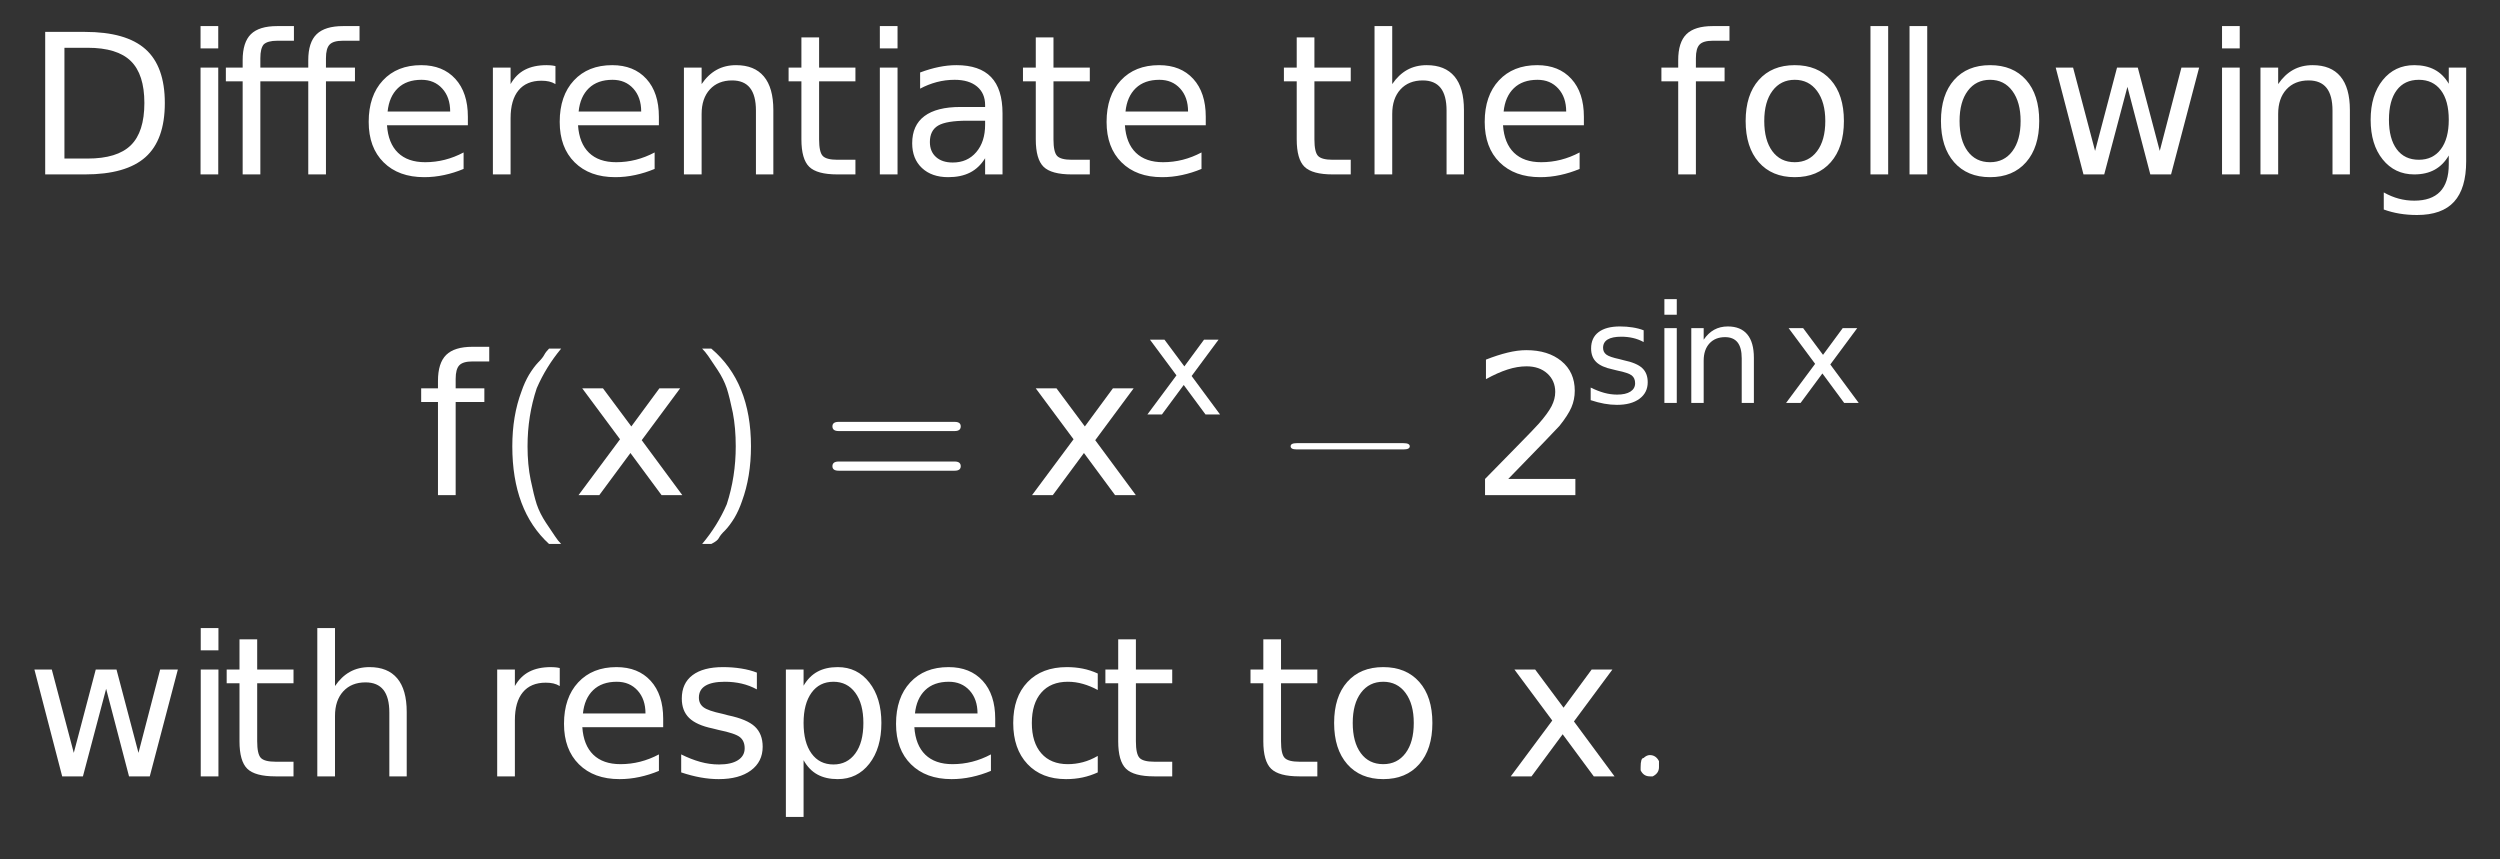 <?xml version="1.0" encoding="UTF-8"?>
<!DOCTYPE svg PUBLIC '-//W3C//DTD SVG 1.0//EN'
          'http://www.w3.org/TR/2001/REC-SVG-20010904/DTD/svg10.dtd'>
<svg xmlns:xlink="http://www.w3.org/1999/xlink" style="fill-opacity:1; color-rendering:auto; color-interpolation:auto; stroke:black; text-rendering:auto; stroke-linecap:square; stroke-miterlimit:10; stroke-opacity:1; shape-rendering:auto; fill:black; stroke-dasharray:none; font-weight:normal; stroke-width:1; font-family:&apos;Dialog&apos;; font-style:normal; stroke-linejoin:miter; font-size:12; stroke-dashoffset:0; image-rendering:auto;" width="192" height="66" xmlns="http://www.w3.org/2000/svg"
><rect width="100%" height="100%" fill="#333333" stroke="none"/><!--Generated by the Batik Graphics2D SVG Generator--><defs id="genericDefs"
  /><g
  ><g transform="scale(15,15) translate(0.133,0.893) scale(0.1,0.1)" style="fill:white; text-rendering:geometricPrecision; color-rendering:optimizeQuality; image-rendering:optimizeQuality; color-interpolation:linearRGB; stroke:white;"
    ><path style="stroke:none;" d="M1.969 -6.484 L1.969 -0.812 L3.156 -0.812 Q4.672 -0.812 5.367 -1.492 Q6.062 -2.172 6.062 -3.656 Q6.062 -5.125 5.367 -5.805 Q4.672 -6.484 3.156 -6.484 L1.969 -6.484 ZM0.984 -7.297 L3.016 -7.297 Q5.125 -7.297 6.117 -6.414 Q7.109 -5.531 7.109 -3.656 Q7.109 -1.766 6.117 -0.883 Q5.125 0 3.016 0 L0.984 0 L0.984 -7.297 ZM8.938 -5.469 L9.844 -5.469 L9.844 0 L8.938 0 L8.938 -5.469 ZM8.938 -7.594 L9.844 -7.594 L9.844 -6.453 L8.938 -6.453 L8.938 -7.594 ZM17.078 -7.594 L17.078 -6.844 L16.219 -6.844 Q15.734 -6.844 15.547 -6.648 Q15.359 -6.453 15.359 -5.953 L15.359 -5.469 L16.844 -5.469 L16.844 -4.766 L15.359 -4.766 L15.359 0 L14.453 0 L14.453 -4.766 L12 -4.766 L12 0 L11.094 0 L11.094 -4.766 L10.234 -4.766 L10.234 -5.469 L11.094 -5.469 L11.094 -5.844 Q11.094 -6.766 11.516 -7.18 Q11.938 -7.594 12.859 -7.594 L13.719 -7.594 L13.719 -6.844 L12.859 -6.844 Q12.375 -6.844 12.172 -6.656 Q12 -6.453 12 -5.953 L12 -5.469 L14.453 -5.469 L14.453 -5.844 Q14.453 -6.766 14.883 -7.18 Q15.312 -7.594 16.234 -7.594 L17.078 -7.594 ZM22.625 -2.953 L22.625 -2.516 L18.484 -2.516 Q18.547 -1.594 19.047 -1.109 Q19.547 -0.625 20.438 -0.625 Q20.953 -0.625 21.445 -0.75 Q21.938 -0.875 22.406 -1.125 L22.406 -0.281 Q21.922 -0.078 21.414 0.031 Q20.906 0.141 20.391 0.141 Q19.078 0.141 18.312 -0.617 Q17.547 -1.375 17.547 -2.688 Q17.547 -4.031 18.273 -4.812 Q19 -5.594 20.234 -5.594 Q21.344 -5.594 21.984 -4.891 Q22.625 -4.188 22.625 -2.953 ZM21.719 -3.219 Q21.719 -3.953 21.312 -4.398 Q20.906 -4.844 20.25 -4.844 Q19.484 -4.844 19.039 -4.414 Q18.594 -3.984 18.516 -3.219 L21.719 -3.219 ZM27.109 -4.625 Q26.953 -4.719 26.781 -4.758 Q26.609 -4.797 26.391 -4.797 Q25.625 -4.797 25.219 -4.305 Q24.812 -3.812 24.812 -2.875 L24.812 0 L23.906 0 L23.906 -5.469 L24.812 -5.469 L24.812 -4.625 Q25.094 -5.125 25.547 -5.359 Q26 -5.594 26.656 -5.594 Q26.75 -5.594 26.859 -5.586 Q26.969 -5.578 27.109 -5.547 L27.109 -4.625 ZM32.405 -2.953 L32.405 -2.516 L28.265 -2.516 Q28.327 -1.594 28.827 -1.109 Q29.327 -0.625 30.218 -0.625 Q30.733 -0.625 31.226 -0.75 Q31.718 -0.875 32.187 -1.125 L32.187 -0.281 Q31.702 -0.078 31.194 0.031 Q30.686 0.141 30.171 0.141 Q28.858 0.141 28.093 -0.617 Q27.327 -1.375 27.327 -2.688 Q27.327 -4.031 28.054 -4.812 Q28.78 -5.594 30.015 -5.594 Q31.124 -5.594 31.765 -4.891 Q32.405 -4.188 32.405 -2.953 ZM31.499 -3.219 Q31.499 -3.953 31.093 -4.398 Q30.686 -4.844 30.03 -4.844 Q29.265 -4.844 28.819 -4.414 Q28.374 -3.984 28.296 -3.219 L31.499 -3.219 ZM38.265 -3.297 L38.265 0 L37.374 0 L37.374 -3.266 Q37.374 -4.047 37.069 -4.43 Q36.765 -4.812 36.155 -4.812 Q35.437 -4.812 35.015 -4.352 Q34.593 -3.891 34.593 -3.094 L34.593 0 L33.687 0 L33.687 -5.469 L34.593 -5.469 L34.593 -4.625 Q34.921 -5.109 35.358 -5.352 Q35.796 -5.594 36.358 -5.594 Q37.296 -5.594 37.78 -5.016 Q38.265 -4.438 38.265 -3.297 ZM40.608 -7.016 L40.608 -5.469 L42.468 -5.469 L42.468 -4.766 L40.608 -4.766 L40.608 -1.797 Q40.608 -1.141 40.796 -0.945 Q40.983 -0.75 41.546 -0.75 L42.468 -0.75 L42.468 0 L41.546 0 Q40.499 0 40.101 -0.391 Q39.702 -0.781 39.702 -1.797 L39.702 -4.766 L39.046 -4.766 L39.046 -5.469 L39.702 -5.469 L39.702 -7.016 L40.608 -7.016 ZM43.718 -5.469 L44.624 -5.469 L44.624 0 L43.718 0 L43.718 -5.469 ZM43.718 -7.594 L44.624 -7.594 L44.624 -6.453 L43.718 -6.453 L43.718 -7.594 ZM48.202 -2.75 Q47.124 -2.75 46.702 -2.5 Q46.28 -2.25 46.28 -1.656 Q46.28 -1.172 46.593 -0.891 Q46.905 -0.609 47.452 -0.609 Q48.202 -0.609 48.655 -1.141 Q49.108 -1.672 49.108 -2.547 L49.108 -2.75 L48.202 -2.75 ZM49.999 -3.125 L49.999 0 L49.108 0 L49.108 -0.828 Q48.796 -0.328 48.335 -0.094 Q47.874 0.141 47.218 0.141 Q46.374 0.141 45.874 -0.328 Q45.374 -0.797 45.374 -1.594 Q45.374 -2.516 45.999 -2.984 Q46.624 -3.453 47.843 -3.453 L49.108 -3.453 L49.108 -3.547 Q49.108 -4.156 48.694 -4.5 Q48.28 -4.844 47.546 -4.844 Q47.077 -4.844 46.632 -4.727 Q46.187 -4.609 45.78 -4.391 L45.78 -5.219 Q46.28 -5.406 46.741 -5.5 Q47.202 -5.594 47.64 -5.594 Q48.827 -5.594 49.413 -4.984 Q49.999 -4.375 49.999 -3.125 ZM52.608 -7.016 L52.608 -5.469 L54.468 -5.469 L54.468 -4.766 L52.608 -4.766 L52.608 -1.797 Q52.608 -1.141 52.796 -0.945 Q52.983 -0.75 53.546 -0.75 L54.468 -0.75 L54.468 0 L53.546 0 Q52.499 0 52.101 -0.391 Q51.702 -0.781 51.702 -1.797 L51.702 -4.766 L51.046 -4.766 L51.046 -5.469 L51.702 -5.469 L51.702 -7.016 L52.608 -7.016 ZM60.405 -2.953 L60.405 -2.516 L56.265 -2.516 Q56.327 -1.594 56.827 -1.109 Q57.327 -0.625 58.218 -0.625 Q58.733 -0.625 59.226 -0.75 Q59.718 -0.875 60.187 -1.125 L60.187 -0.281 Q59.702 -0.078 59.194 0.031 Q58.687 0.141 58.171 0.141 Q56.858 0.141 56.093 -0.617 Q55.327 -1.375 55.327 -2.688 Q55.327 -4.031 56.054 -4.812 Q56.78 -5.594 58.015 -5.594 Q59.124 -5.594 59.765 -4.891 Q60.405 -4.188 60.405 -2.953 ZM59.499 -3.219 Q59.499 -3.953 59.093 -4.398 Q58.687 -4.844 58.03 -4.844 Q57.265 -4.844 56.819 -4.414 Q56.374 -3.984 56.296 -3.219 L59.499 -3.219 Z"
      /><path d="M1.828 -7.016 L1.828 -5.469 L3.688 -5.469 L3.688 -4.766 L1.828 -4.766 L1.828 -1.797 Q1.828 -1.141 2.016 -0.945 Q2.203 -0.75 2.766 -0.75 L3.688 -0.75 L3.688 0 L2.766 0 Q1.719 0 1.32 -0.391 Q0.922 -0.781 0.922 -1.797 L0.922 -4.766 L0.266 -4.766 L0.266 -5.469 L0.922 -5.469 L0.922 -7.016 L1.828 -7.016 ZM9.484 -3.297 L9.484 0 L8.594 0 L8.594 -3.266 Q8.594 -4.047 8.289 -4.43 Q7.984 -4.812 7.375 -4.812 Q6.656 -4.812 6.234 -4.352 Q5.812 -3.891 5.812 -3.094 L5.812 0 L4.906 0 L4.906 -7.594 L5.812 -7.594 L5.812 -4.625 Q6.141 -5.109 6.578 -5.352 Q7.016 -5.594 7.578 -5.594 Q8.516 -5.594 9 -5.016 Q9.484 -4.438 9.484 -3.297 ZM15.625 -2.953 L15.625 -2.516 L11.484 -2.516 Q11.547 -1.594 12.047 -1.109 Q12.547 -0.625 13.438 -0.625 Q13.953 -0.625 14.445 -0.75 Q14.938 -0.875 15.406 -1.125 L15.406 -0.281 Q14.922 -0.078 14.414 0.031 Q13.906 0.141 13.391 0.141 Q12.078 0.141 11.312 -0.617 Q10.547 -1.375 10.547 -2.688 Q10.547 -4.031 11.273 -4.812 Q12 -5.594 13.234 -5.594 Q14.344 -5.594 14.984 -4.891 Q15.625 -4.188 15.625 -2.953 ZM14.719 -3.219 Q14.719 -3.953 14.312 -4.398 Q13.906 -4.844 13.25 -4.844 Q12.484 -4.844 12.039 -4.414 Q11.594 -3.984 11.516 -3.219 L14.719 -3.219 Z" style="stroke:none;" transform="scale(10,10) translate(6.414,0) scale(0.1,0.1)"
      /><path d="M3.719 -7.594 L3.719 -6.844 L2.859 -6.844 Q2.375 -6.844 2.188 -6.648 Q2 -6.453 2 -5.953 L2 -5.469 L3.469 -5.469 L3.469 -4.766 L2 -4.766 L2 0 L1.094 0 L1.094 -4.766 L0.234 -4.766 L0.234 -5.469 L1.094 -5.469 L1.094 -5.844 Q1.094 -6.766 1.516 -7.18 Q1.938 -7.594 2.859 -7.594 L3.719 -7.594 ZM7.062 -4.844 Q6.344 -4.844 5.922 -4.281 Q5.5 -3.719 5.5 -2.734 Q5.5 -1.75 5.914 -1.188 Q6.328 -0.625 7.062 -0.625 Q7.781 -0.625 8.203 -1.188 Q8.625 -1.75 8.625 -2.734 Q8.625 -3.703 8.203 -4.273 Q7.781 -4.844 7.062 -4.844 ZM7.062 -5.594 Q8.234 -5.594 8.906 -4.836 Q9.578 -4.078 9.578 -2.734 Q9.578 -1.391 8.906 -0.625 Q8.234 0.141 7.062 0.141 Q5.891 0.141 5.219 -0.625 Q4.547 -1.391 4.547 -2.734 Q4.547 -4.078 5.219 -4.836 Q5.891 -5.594 7.062 -5.594 ZM10.938 -7.594 L11.844 -7.594 L11.844 0 L10.938 0 L10.938 -7.594 ZM12.938 -7.594 L13.844 -7.594 L13.844 0 L12.938 0 L12.938 -7.594 ZM17.062 -4.844 Q16.344 -4.844 15.922 -4.281 Q15.5 -3.719 15.5 -2.734 Q15.5 -1.75 15.914 -1.188 Q16.328 -0.625 17.062 -0.625 Q17.781 -0.625 18.203 -1.188 Q18.625 -1.75 18.625 -2.734 Q18.625 -3.703 18.203 -4.273 Q17.781 -4.844 17.062 -4.844 ZM17.062 -5.594 Q18.234 -5.594 18.906 -4.836 Q19.578 -4.078 19.578 -2.734 Q19.578 -1.391 18.906 -0.625 Q18.234 0.141 17.062 0.141 Q15.891 0.141 15.219 -0.625 Q14.547 -1.391 14.547 -2.734 Q14.547 -4.078 15.219 -4.836 Q15.891 -5.594 17.062 -5.594 ZM20.422 -5.469 L21.312 -5.469 L22.438 -1.203 L23.562 -5.469 L24.625 -5.469 L25.75 -1.203 L26.859 -5.469 L27.766 -5.469 L26.328 0 L25.266 0 L24.094 -4.484 L22.906 0 L21.844 0 L20.422 -5.469 ZM28.938 -5.469 L29.844 -5.469 L29.844 0 L28.938 0 L28.938 -5.469 ZM28.938 -7.594 L29.844 -7.594 L29.844 -6.453 L28.938 -6.453 L28.938 -7.594 ZM35.484 -3.297 L35.484 0 L34.594 0 L34.594 -3.266 Q34.594 -4.047 34.289 -4.43 Q33.984 -4.812 33.375 -4.812 Q32.656 -4.812 32.234 -4.352 Q31.812 -3.891 31.812 -3.094 L31.812 0 L30.906 0 L30.906 -5.469 L31.812 -5.469 L31.812 -4.625 Q32.141 -5.109 32.578 -5.352 Q33.016 -5.594 33.578 -5.594 Q34.516 -5.594 35 -5.016 Q35.484 -4.438 35.484 -3.297 ZM40.547 -2.797 Q40.547 -3.781 40.141 -4.312 Q39.734 -4.844 39.016 -4.844 Q38.281 -4.844 37.883 -4.312 Q37.484 -3.781 37.484 -2.797 Q37.484 -1.828 37.883 -1.289 Q38.281 -0.75 39.016 -0.75 Q39.734 -0.75 40.141 -1.289 Q40.547 -1.828 40.547 -2.797 ZM41.438 -0.672 Q41.438 0.719 40.82 1.398 Q40.203 2.078 38.922 2.078 Q38.453 2.078 38.031 2.008 Q37.609 1.938 37.219 1.797 L37.219 0.922 Q37.609 1.141 37.992 1.242 Q38.375 1.344 38.781 1.344 Q39.656 1.344 40.102 0.883 Q40.547 0.422 40.547 -0.516 L40.547 -0.969 Q40.266 -0.484 39.828 -0.242 Q39.391 0 38.781 0 Q37.781 0 37.164 -0.766 Q36.547 -1.531 36.547 -2.797 Q36.547 -4.062 37.164 -4.828 Q37.781 -5.594 38.781 -5.594 Q39.391 -5.594 39.828 -5.359 Q40.266 -5.125 40.547 -4.641 L40.547 -5.469 L41.438 -5.469 L41.438 -0.672 Z" style="stroke:none;" transform="scale(10,10) translate(8.35,0) scale(0.1,0.1)"
      /><path d="M3.719 -7.594 L3.719 -6.844 L2.859 -6.844 Q2.375 -6.844 2.188 -6.648 Q2 -6.453 2 -5.953 L2 -5.469 L3.469 -5.469 L3.469 -4.766 L2 -4.766 L2 0 L1.094 0 L1.094 -4.766 L0.234 -4.766 L0.234 -5.469 L1.094 -5.469 L1.094 -5.844 Q1.094 -6.766 1.516 -7.18 Q1.938 -7.594 2.859 -7.594 L3.719 -7.594 Z" style="stroke:none;" transform="scale(10,10) translate(2,1.642) scale(0.1,0.1)"
      /><path d="M0.266 -0.75 L0.328 -0.75 Q0.25 -0.656 0.203 -0.547 Q0.156 -0.406 0.156 -0.25 Q0.156 -0.156 0.172 -0.078 Q0.188 0 0.203 0.047 Q0.219 0.094 0.25 0.141 Q0.281 0.188 0.297 0.211 Q0.312 0.234 0.328 0.25 L0.266 0.25 Q0.078 0.078 0.078 -0.25 Q0.078 -0.406 0.125 -0.531 Q0.141 -0.578 0.164 -0.617 Q0.188 -0.656 0.211 -0.68 Q0.234 -0.703 0.242 -0.719 Q0.25 -0.734 0.266 -0.75 Z" style="stroke:none;" transform="scale(10,10) translate(2.412,1.642)"
    /></g
    ><g transform="matrix(15,0,0,15,0,0) translate(2.934,2.535) scale(0.1,0.1)" style="font-size:1; fill:white; text-rendering:geometricPrecision; color-rendering:optimizeQuality; image-rendering:optimizeQuality; font-family:&apos;jlm_cmss10&apos;; color-interpolation:linearRGB; stroke:white;"
    ><path style="stroke:none;" d="M5.484 -5.469 L3.516 -2.812 L5.594 0 L4.531 0 L2.938 -2.156 L1.344 0 L0.281 0 L2.406 -2.859 L0.469 -5.469 L1.531 -5.469 L2.984 -3.516 L4.422 -5.469 L5.484 -5.469 Z"
      /><path d="M0.109 0.25 L0.062 0.25 Q0.141 0.156 0.188 0.047 Q0.234 -0.094 0.234 -0.25 Q0.234 -0.344 0.219 -0.422 Q0.203 -0.5 0.188 -0.547 Q0.172 -0.594 0.141 -0.641 Q0.109 -0.688 0.094 -0.711 Q0.078 -0.734 0.062 -0.75 L0.109 -0.75 Q0.312 -0.578 0.312 -0.25 Q0.312 -0.094 0.266 0.031 Q0.25 0.078 0.227 0.117 Q0.203 0.156 0.18 0.18 Q0.156 0.203 0.148 0.219 Q0.141 0.234 0.109 0.25 Z" style="stroke:none;" transform="scale(10,10) translate(0.599,0)"
    /></g
    ><g transform="matrix(15,0,0,15,0,0) translate(4.2,2.535)" style="font-size:1; fill:white; text-rendering:geometricPrecision; color-rendering:optimizeQuality; image-rendering:optimizeQuality; font-family:&apos;jlm_cmss10&apos;; color-interpolation:linearRGB; stroke:white;"
    ><path style="stroke:none;" d="M0.688 -0.328 L0.094 -0.328 Q0.062 -0.328 0.062 -0.352 Q0.062 -0.375 0.094 -0.375 L0.688 -0.375 Q0.719 -0.375 0.719 -0.352 Q0.719 -0.328 0.688 -0.328 ZM0.688 -0.125 L0.094 -0.125 Q0.062 -0.125 0.062 -0.148 Q0.062 -0.172 0.094 -0.172 L0.688 -0.172 Q0.719 -0.172 0.719 -0.148 Q0.719 -0.125 0.688 -0.125 Z"
    /></g
    ><g transform="matrix(15,0,0,15,0,0) translate(5.256,2.535) scale(0.1,0.1)" style="font-size:1; fill:white; text-rendering:geometricPrecision; color-rendering:optimizeQuality; image-rendering:optimizeQuality; font-family:&apos;jlm_cmss10&apos;; color-interpolation:linearRGB; stroke:white;"
    ><path style="stroke:none;" d="M5.484 -5.469 L3.516 -2.812 L5.594 0 L4.531 0 L2.938 -2.156 L1.344 0 L0.281 0 L2.406 -2.859 L0.469 -5.469 L1.531 -5.469 L2.984 -3.516 L4.422 -5.469 L5.484 -5.469 Z"
      /><path d="M5.484 -5.469 L3.516 -2.812 L5.594 0 L4.531 0 L2.938 -2.156 L1.344 0 L0.281 0 L2.406 -2.859 L0.469 -5.469 L1.531 -5.469 L2.984 -3.516 L4.422 -5.469 L5.484 -5.469 Z" style="stroke:none;" transform="scale(10,10) translate(0.599,-0.413) scale(0.07,0.07)"
      /><path d="M0.656 -0.234 L0.109 -0.234 Q0.078 -0.234 0.078 -0.25 Q0.078 -0.266 0.109 -0.266 L0.656 -0.266 Q0.688 -0.266 0.688 -0.25 Q0.688 -0.234 0.656 -0.234 Z" style="stroke:none;" transform="scale(10,10) translate(0.599,-0.413) scale(1,1) translate(0.675,0.413)"
    /></g
    ><g transform="matrix(15,0,0,15,0,0) translate(7.53,2.535) scale(0.1,0.1)" style="font-size:1; fill:white; text-rendering:geometricPrecision; color-rendering:optimizeQuality; image-rendering:optimizeQuality; font-family:&apos;jlm_cmsy10&apos;; color-interpolation:linearRGB; stroke:white;"
    ><path style="stroke:none;" d="M1.922 -0.828 L5.359 -0.828 L5.359 0 L0.734 0 L0.734 -0.828 Q1.297 -1.406 2.266 -2.391 Q3.234 -3.375 3.484 -3.656 Q3.953 -4.188 4.141 -4.555 Q4.328 -4.922 4.328 -5.281 Q4.328 -5.859 3.922 -6.227 Q3.516 -6.594 2.859 -6.594 Q2.391 -6.594 1.883 -6.43 Q1.375 -6.266 0.781 -5.938 L0.781 -6.938 Q1.375 -7.172 1.891 -7.297 Q2.406 -7.422 2.844 -7.422 Q3.969 -7.422 4.648 -6.859 Q5.328 -6.297 5.328 -5.344 Q5.328 -4.891 5.156 -4.492 Q4.984 -4.094 4.547 -3.547 Q4.422 -3.406 3.766 -2.727 Q3.109 -2.047 1.922 -0.828 Z"
      /><path d="M4.422 -5.312 L4.422 -4.453 Q4.047 -4.656 3.641 -4.75 Q3.234 -4.844 2.781 -4.844 Q2.125 -4.844 1.789 -4.641 Q1.453 -4.438 1.453 -4.031 Q1.453 -3.719 1.688 -3.539 Q1.922 -3.359 2.656 -3.203 L2.953 -3.125 Q3.922 -2.922 4.32 -2.547 Q4.719 -2.172 4.719 -1.516 Q4.719 -0.75 4.117 -0.305 Q3.516 0.141 2.469 0.141 Q2.016 0.141 1.539 0.055 Q1.062 -0.031 0.547 -0.203 L0.547 -1.125 Q1.047 -0.875 1.523 -0.742 Q2 -0.609 2.484 -0.609 Q3.109 -0.609 3.453 -0.828 Q3.797 -1.047 3.797 -1.438 Q3.797 -1.812 3.555 -2.008 Q3.312 -2.203 2.469 -2.375 L2.156 -2.453 Q1.328 -2.625 0.953 -2.992 Q0.578 -3.359 0.578 -3.984 Q0.578 -4.766 1.125 -5.18 Q1.672 -5.594 2.688 -5.594 Q3.172 -5.594 3.617 -5.523 Q4.062 -5.453 4.422 -5.312 ZM5.938 -5.469 L6.844 -5.469 L6.844 0 L5.938 0 L5.938 -5.469 ZM5.938 -7.594 L6.844 -7.594 L6.844 -6.453 L5.938 -6.453 L5.938 -7.594 ZM12.484 -3.297 L12.484 0 L11.594 0 L11.594 -3.266 Q11.594 -4.047 11.289 -4.43 Q10.984 -4.812 10.375 -4.812 Q9.656 -4.812 9.234 -4.352 Q8.812 -3.891 8.812 -3.094 L8.812 0 L7.906 0 L7.906 -5.469 L8.812 -5.469 L8.812 -4.625 Q9.141 -5.109 9.578 -5.352 Q10.016 -5.594 10.578 -5.594 Q11.516 -5.594 12 -5.016 Q12.484 -4.438 12.484 -3.297 Z" style="stroke:none;" transform="scale(10,10) translate(0.576,-0.472) scale(0.07,0.07)"
      /><path d="M5.484 -5.469 L3.516 -2.812 L5.594 0 L4.531 0 L2.938 -2.156 L1.344 0 L0.281 0 L2.406 -2.859 L0.469 -5.469 L1.531 -5.469 L2.984 -3.516 L4.422 -5.469 L5.484 -5.469 Z" style="stroke:none;" transform="scale(10,10) translate(0.576,-0.472) scale(1,1) translate(1.019,0) scale(0.07,0.07)"
      /><path d="M0.422 -5.469 L1.312 -5.469 L2.438 -1.203 L3.562 -5.469 L4.625 -5.469 L5.75 -1.203 L6.859 -5.469 L7.766 -5.469 L6.328 0 L5.266 0 L4.094 -4.484 L2.906 0 L1.844 0 L0.422 -5.469 ZM8.938 -5.469 L9.844 -5.469 L9.844 0 L8.938 0 L8.938 -5.469 ZM8.938 -7.594 L9.844 -7.594 L9.844 -6.453 L8.938 -6.453 L8.938 -7.594 ZM11.828 -7.016 L11.828 -5.469 L13.688 -5.469 L13.688 -4.766 L11.828 -4.766 L11.828 -1.797 Q11.828 -1.141 12.016 -0.945 Q12.203 -0.75 12.766 -0.75 L13.688 -0.75 L13.688 0 L12.766 0 Q11.719 0 11.32 -0.391 Q10.922 -0.781 10.922 -1.797 L10.922 -4.766 L10.266 -4.766 L10.266 -5.469 L10.922 -5.469 L10.922 -7.016 L11.828 -7.016 ZM19.484 -3.297 L19.484 0 L18.594 0 L18.594 -3.266 Q18.594 -4.047 18.289 -4.43 Q17.984 -4.812 17.375 -4.812 Q16.656 -4.812 16.234 -4.352 Q15.812 -3.891 15.812 -3.094 L15.812 0 L14.906 0 L14.906 -7.594 L15.812 -7.594 L15.812 -4.625 Q16.141 -5.109 16.578 -5.352 Q17.016 -5.594 17.578 -5.594 Q18.516 -5.594 19 -5.016 Q19.484 -4.438 19.484 -3.297 Z" style="stroke:none;" transform="scale(10,10) translate(0.576,-0.472) scale(1,1) translate(1.019,0) scale(1,1) translate(-8.991,1.912) scale(0.1,0.1)"
      /><path d="M4.109 -4.625 Q3.953 -4.719 3.781 -4.758 Q3.609 -4.797 3.391 -4.797 Q2.625 -4.797 2.219 -4.305 Q1.812 -3.812 1.812 -2.875 L1.812 0 L0.906 0 L0.906 -5.469 L1.812 -5.469 L1.812 -4.625 Q2.094 -5.125 2.547 -5.359 Q3 -5.594 3.656 -5.594 Q3.75 -5.594 3.859 -5.586 Q3.969 -5.578 4.109 -5.547 L4.109 -4.625 ZM9.405 -2.953 L9.405 -2.516 L5.265 -2.516 Q5.327 -1.594 5.827 -1.109 Q6.327 -0.625 7.218 -0.625 Q7.733 -0.625 8.226 -0.75 Q8.718 -0.875 9.187 -1.125 L9.187 -0.281 Q8.702 -0.078 8.194 0.031 Q7.686 0.141 7.171 0.141 Q5.858 0.141 5.093 -0.617 Q4.327 -1.375 4.327 -2.688 Q4.327 -4.031 5.054 -4.812 Q5.78 -5.594 7.015 -5.594 Q8.124 -5.594 8.765 -4.891 Q9.405 -4.188 9.405 -2.953 ZM8.499 -3.219 Q8.499 -3.953 8.093 -4.398 Q7.686 -4.844 7.03 -4.844 Q6.265 -4.844 5.819 -4.414 Q5.374 -3.984 5.296 -3.219 L8.499 -3.219 ZM14.202 -5.312 L14.202 -4.453 Q13.827 -4.656 13.421 -4.75 Q13.015 -4.844 12.562 -4.844 Q11.905 -4.844 11.569 -4.641 Q11.233 -4.438 11.233 -4.031 Q11.233 -3.719 11.468 -3.539 Q11.702 -3.359 12.437 -3.203 L12.733 -3.125 Q13.702 -2.922 14.101 -2.547 Q14.499 -2.172 14.499 -1.516 Q14.499 -0.75 13.898 -0.305 Q13.296 0.141 12.249 0.141 Q11.796 0.141 11.319 0.055 Q10.843 -0.031 10.327 -0.203 L10.327 -1.125 Q10.827 -0.875 11.304 -0.742 Q11.78 -0.609 12.265 -0.609 Q12.89 -0.609 13.233 -0.828 Q13.577 -1.047 13.577 -1.438 Q13.577 -1.812 13.335 -2.008 Q13.093 -2.203 12.249 -2.375 L11.937 -2.453 Q11.108 -2.625 10.733 -2.992 Q10.358 -3.359 10.358 -3.984 Q10.358 -4.766 10.905 -5.18 Q11.452 -5.594 12.468 -5.594 Q12.952 -5.594 13.398 -5.523 Q13.843 -5.453 14.202 -5.312 ZM16.593 -0.828 L16.593 2.078 L15.687 2.078 L15.687 -5.469 L16.593 -5.469 L16.593 -4.641 Q16.874 -5.125 17.304 -5.359 Q17.733 -5.594 18.343 -5.594 Q19.343 -5.594 19.96 -4.805 Q20.577 -4.016 20.577 -2.734 Q20.577 -1.438 19.96 -0.648 Q19.343 0.141 18.343 0.141 Q17.733 0.141 17.304 -0.094 Q16.874 -0.328 16.593 -0.828 ZM19.655 -2.734 Q19.655 -3.719 19.241 -4.281 Q18.827 -4.844 18.124 -4.844 Q17.405 -4.844 16.999 -4.281 Q16.593 -3.719 16.593 -2.734 Q16.593 -1.734 16.999 -1.172 Q17.405 -0.609 18.124 -0.609 Q18.827 -0.609 19.241 -1.172 Q19.655 -1.734 19.655 -2.734 ZM26.405 -2.953 L26.405 -2.516 L22.265 -2.516 Q22.327 -1.594 22.827 -1.109 Q23.327 -0.625 24.218 -0.625 Q24.733 -0.625 25.226 -0.75 Q25.718 -0.875 26.186 -1.125 L26.186 -0.281 Q25.702 -0.078 25.194 0.031 Q24.686 0.141 24.171 0.141 Q22.858 0.141 22.093 -0.617 Q21.327 -1.375 21.327 -2.688 Q21.327 -4.031 22.054 -4.812 Q22.78 -5.594 24.015 -5.594 Q25.124 -5.594 25.765 -4.891 Q26.405 -4.188 26.405 -2.953 ZM25.499 -3.219 Q25.499 -3.953 25.093 -4.398 Q24.686 -4.844 24.03 -4.844 Q23.265 -4.844 22.819 -4.414 Q22.374 -3.984 22.296 -3.219 L25.499 -3.219 ZM31.655 -5.266 L31.655 -4.422 Q31.28 -4.625 30.898 -4.734 Q30.515 -4.844 30.124 -4.844 Q29.249 -4.844 28.765 -4.289 Q28.28 -3.734 28.28 -2.734 Q28.28 -1.734 28.765 -1.18 Q29.249 -0.625 30.124 -0.625 Q30.515 -0.625 30.898 -0.727 Q31.28 -0.828 31.655 -1.047 L31.655 -0.203 Q31.28 -0.031 30.882 0.055 Q30.483 0.141 30.03 0.141 Q28.78 0.141 28.054 -0.633 Q27.327 -1.406 27.327 -2.734 Q27.327 -4.062 28.061 -4.828 Q28.796 -5.594 30.077 -5.594 Q30.499 -5.594 30.89 -5.516 Q31.28 -5.438 31.655 -5.266 ZM33.608 -7.016 L33.608 -5.469 L35.468 -5.469 L35.468 -4.766 L33.608 -4.766 L33.608 -1.797 Q33.608 -1.141 33.796 -0.945 Q33.983 -0.75 34.546 -0.75 L35.468 -0.75 L35.468 0 L34.546 0 Q33.499 0 33.101 -0.391 Q32.702 -0.781 32.702 -1.797 L32.702 -4.766 L32.046 -4.766 L32.046 -5.469 L32.702 -5.469 L32.702 -7.016 L33.608 -7.016 Z" style="stroke:none;" transform="scale(10,10) translate(0.576,-0.472) scale(1,1) translate(1.019,0) scale(1,1) translate(-6.67,1.912) scale(0.1,0.1)"
      /><path d="M1.828 -7.016 L1.828 -5.469 L3.688 -5.469 L3.688 -4.766 L1.828 -4.766 L1.828 -1.797 Q1.828 -1.141 2.016 -0.945 Q2.203 -0.75 2.766 -0.75 L3.688 -0.75 L3.688 0 L2.766 0 Q1.719 0 1.32 -0.391 Q0.922 -0.781 0.922 -1.797 L0.922 -4.766 L0.266 -4.766 L0.266 -5.469 L0.922 -5.469 L0.922 -7.016 L1.828 -7.016 ZM7.062 -4.844 Q6.344 -4.844 5.922 -4.281 Q5.5 -3.719 5.5 -2.734 Q5.5 -1.75 5.914 -1.188 Q6.328 -0.625 7.062 -0.625 Q7.781 -0.625 8.203 -1.188 Q8.625 -1.75 8.625 -2.734 Q8.625 -3.703 8.203 -4.273 Q7.781 -4.844 7.062 -4.844 ZM7.062 -5.594 Q8.234 -5.594 8.906 -4.836 Q9.578 -4.078 9.578 -2.734 Q9.578 -1.391 8.906 -0.625 Q8.234 0.141 7.062 0.141 Q5.891 0.141 5.219 -0.625 Q4.547 -1.391 4.547 -2.734 Q4.547 -4.078 5.219 -4.836 Q5.891 -5.594 7.062 -5.594 Z" style="stroke:none;" transform="scale(10,10) translate(0.576,-0.472) scale(1,1) translate(1.019,0) scale(1,1) translate(-2.749,1.912) scale(0.1,0.1)"
      /><path d="M5.484 -5.469 L3.516 -2.812 L5.594 0 L4.531 0 L2.938 -2.156 L1.344 0 L0.281 0 L2.406 -2.859 L0.469 -5.469 L1.531 -5.469 L2.984 -3.516 L4.422 -5.469 L5.484 -5.469 Z" style="stroke:none;" transform="scale(10,10) translate(0.576,-0.472) scale(1,1) translate(1.019,0) scale(1,1) translate(-1.418,1.912) scale(0.1,0.1)"
      /><path d="M0.188 -0.047 L0.188 -0.047 Q0.188 -0.016 0.156 0 Q0.156 0 0.141 0 Q0.109 0 0.094 -0.031 Q0.094 -0.047 0.094 -0.047 Q0.094 -0.094 0.109 -0.094 Q0.125 -0.109 0.141 -0.109 Q0.172 -0.109 0.188 -0.078 Q0.188 -0.062 0.188 -0.047 Z" style="stroke:none;" transform="scale(10,10) translate(0.576,-0.472) scale(1,1) translate(1.019,0) scale(1,1) translate(-0.819,1.912)"
    /></g
  ></g
></svg
>

